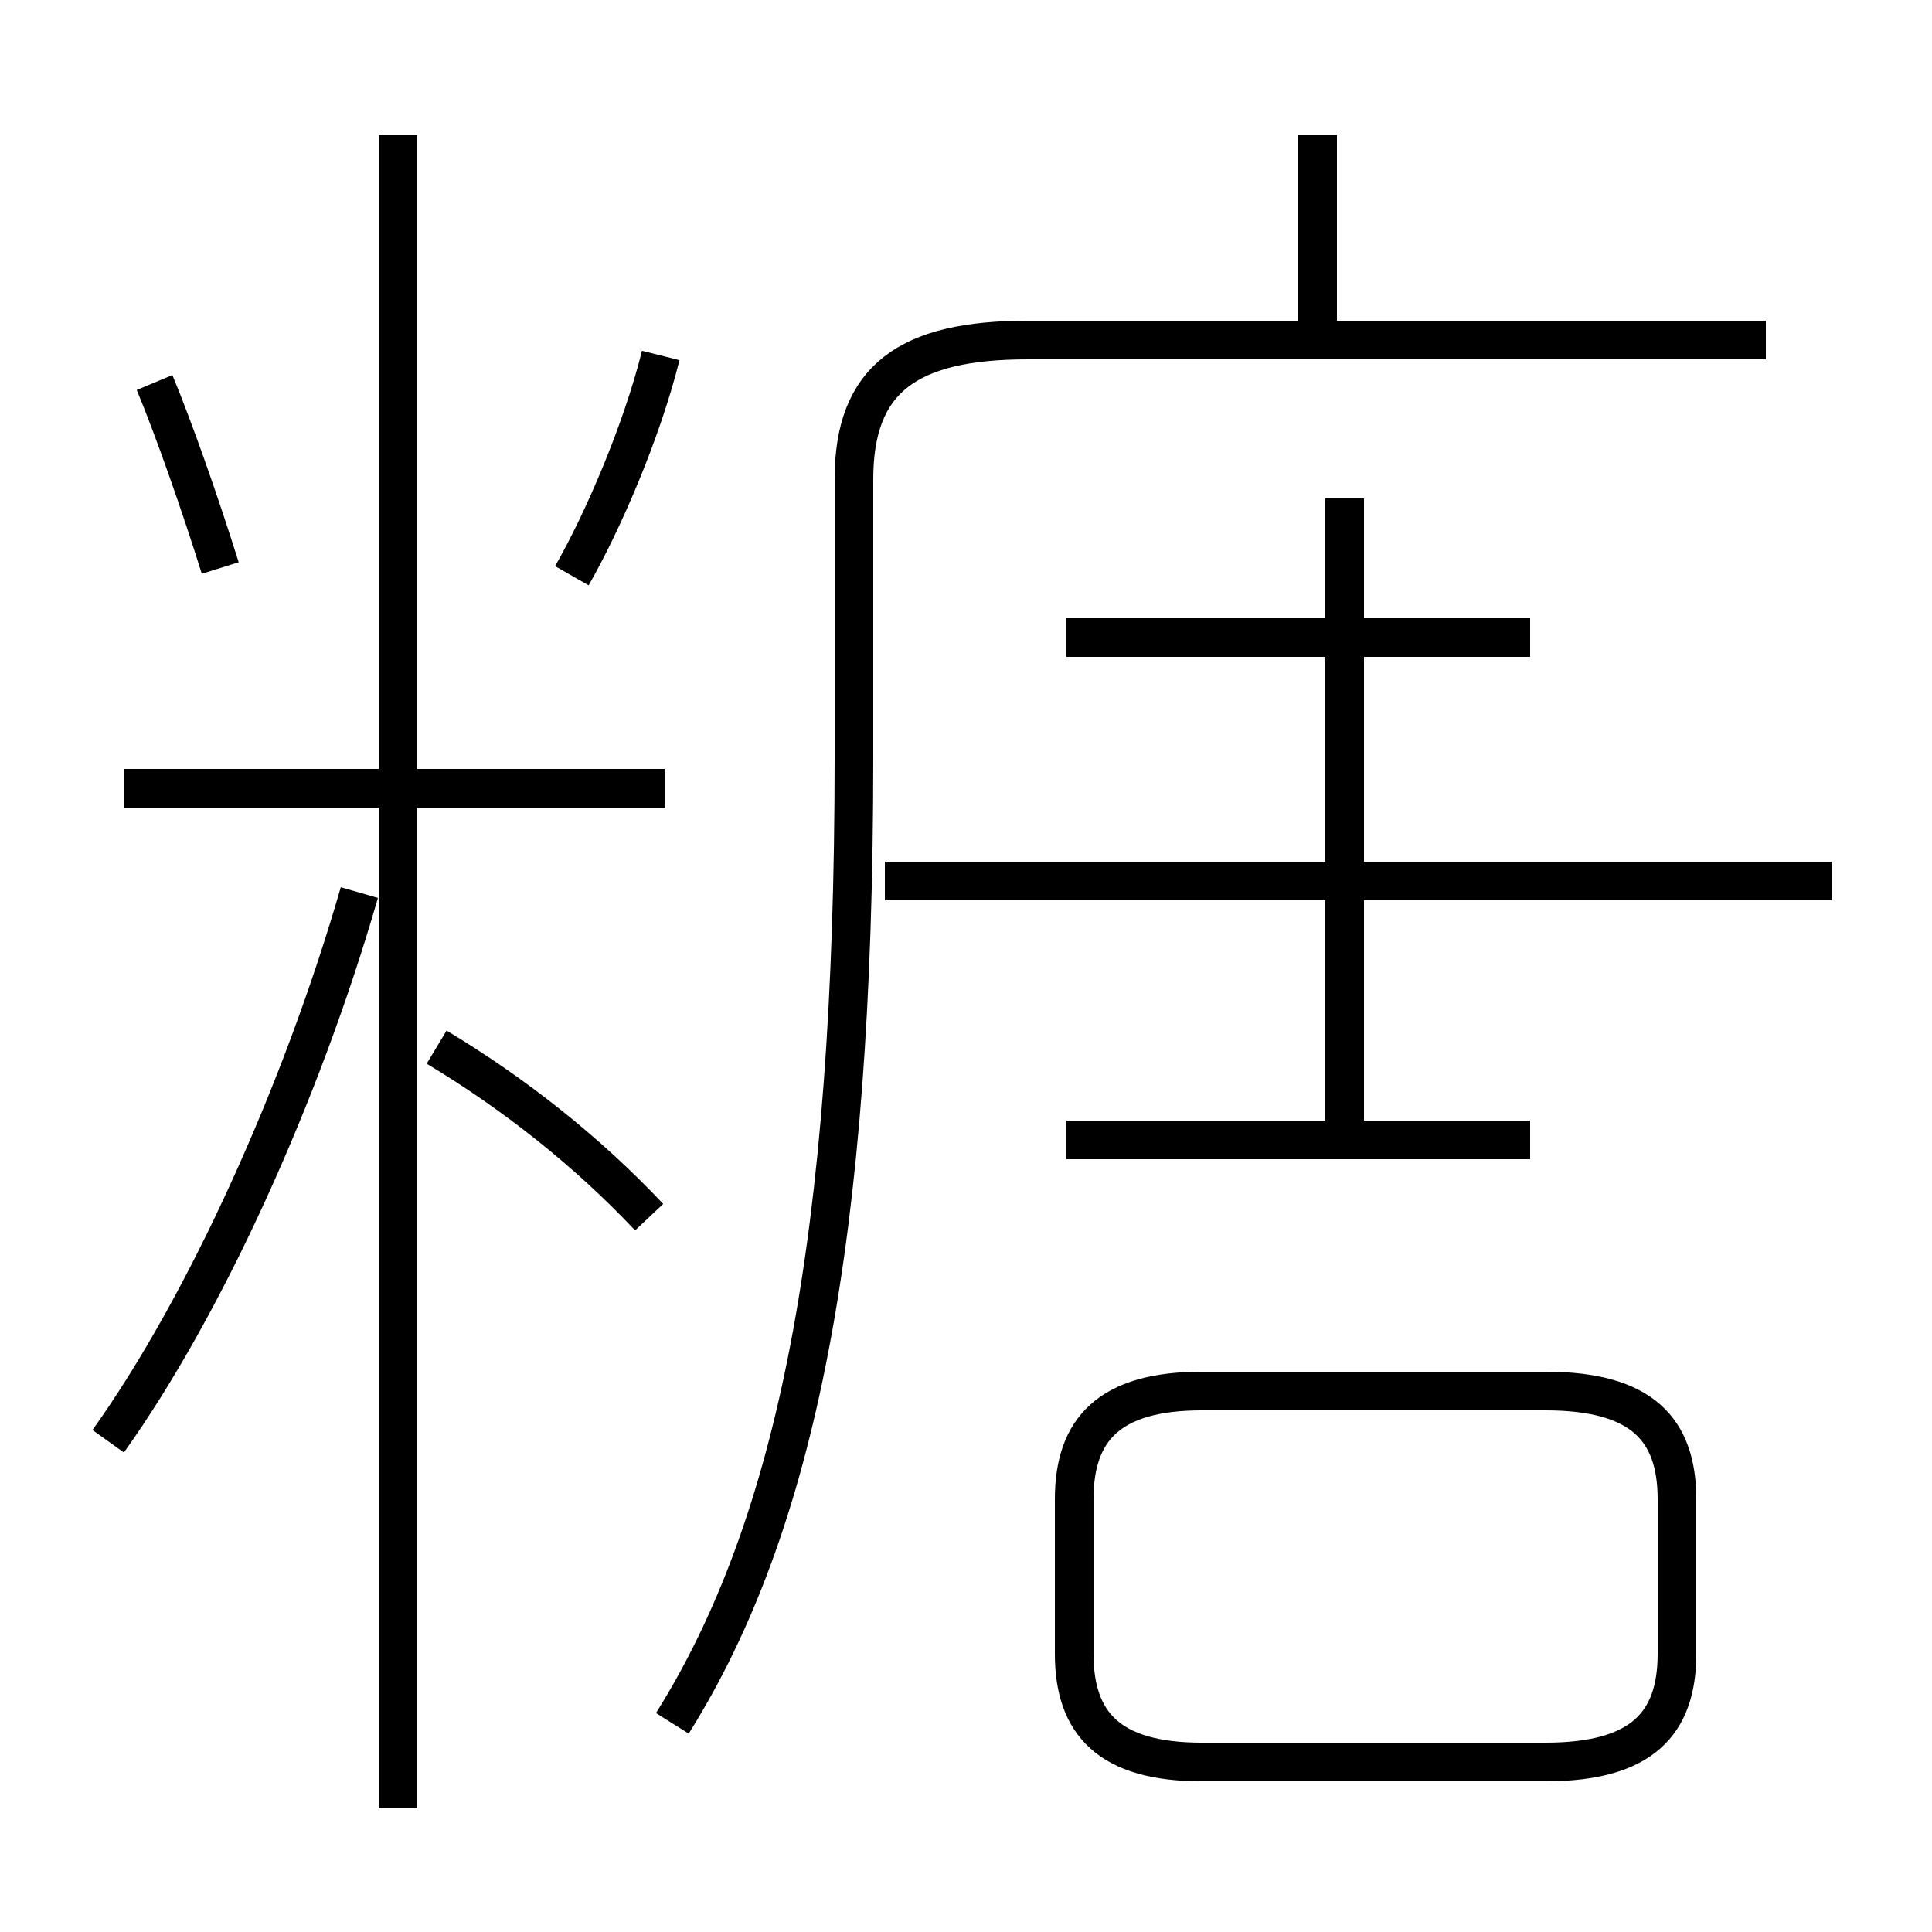 <?xml version='1.0' encoding='utf8'?>
<svg viewBox="0.0 -6.0 50.0 50.0" version="1.1" xmlns="http://www.w3.org/2000/svg">
<rect x="0.0" y="-6.0" width="50.0" height="50.0" fill="#808080" stroke="none"/>
<rect x="-1000" y="-1000" width="2000" height="2000" stroke="white" fill="white"/>
<g style="fill:white;stroke:#000000;  stroke-width:1">
<path d="M 17.4 0.6 C 20.6 -4.5 22.1 -11.9 22.1 -24.4 L 22.1 -31.6 C 22.1 -34.2 23.5 -35.2 26.6 -35.2 L 45.7 -35.2 M 2.8 -6.7 C 5.3 -10.2 7.8 -15.7 9.3 -20.9 M 10.3 2.8 L 10.3 -40.5 M 16.8 -12.5 C 15.2 -14.2 13.3 -15.7 11.3 -16.9 M 17.2 -23.6 L 3.2 -23.6 M 5.7 -29.3 C 5.2 -30.9 4.5 -32.9 4.0 -34.1 M 31.1 1.6 L 40.0 1.6 C 42.5 1.6 43.4 0.6 43.4 -1.2 L 43.4 -5.2 C 43.4 -7.0 42.5 -8.0 40.0 -8.0 L 31.1 -8.0 C 28.7 -8.0 27.8 -7.0 27.8 -5.2 L 27.8 -1.2 C 27.8 0.6 28.7 1.6 31.1 1.6 Z M 14.8 -29.1 C 15.6 -30.5 16.6 -32.8 17.1 -34.8 M 39.6 -14.5 L 27.6 -14.5 M 47.4 -21.2 L 22.9 -21.2 M 34.8 -14.8 L 34.8 -31.1 M 39.6 -27.5 L 27.6 -27.5 M 34.1 -35.5 L 34.1 -40.5" transform="translate(0.0, 38.0)" />
</g>
</svg>